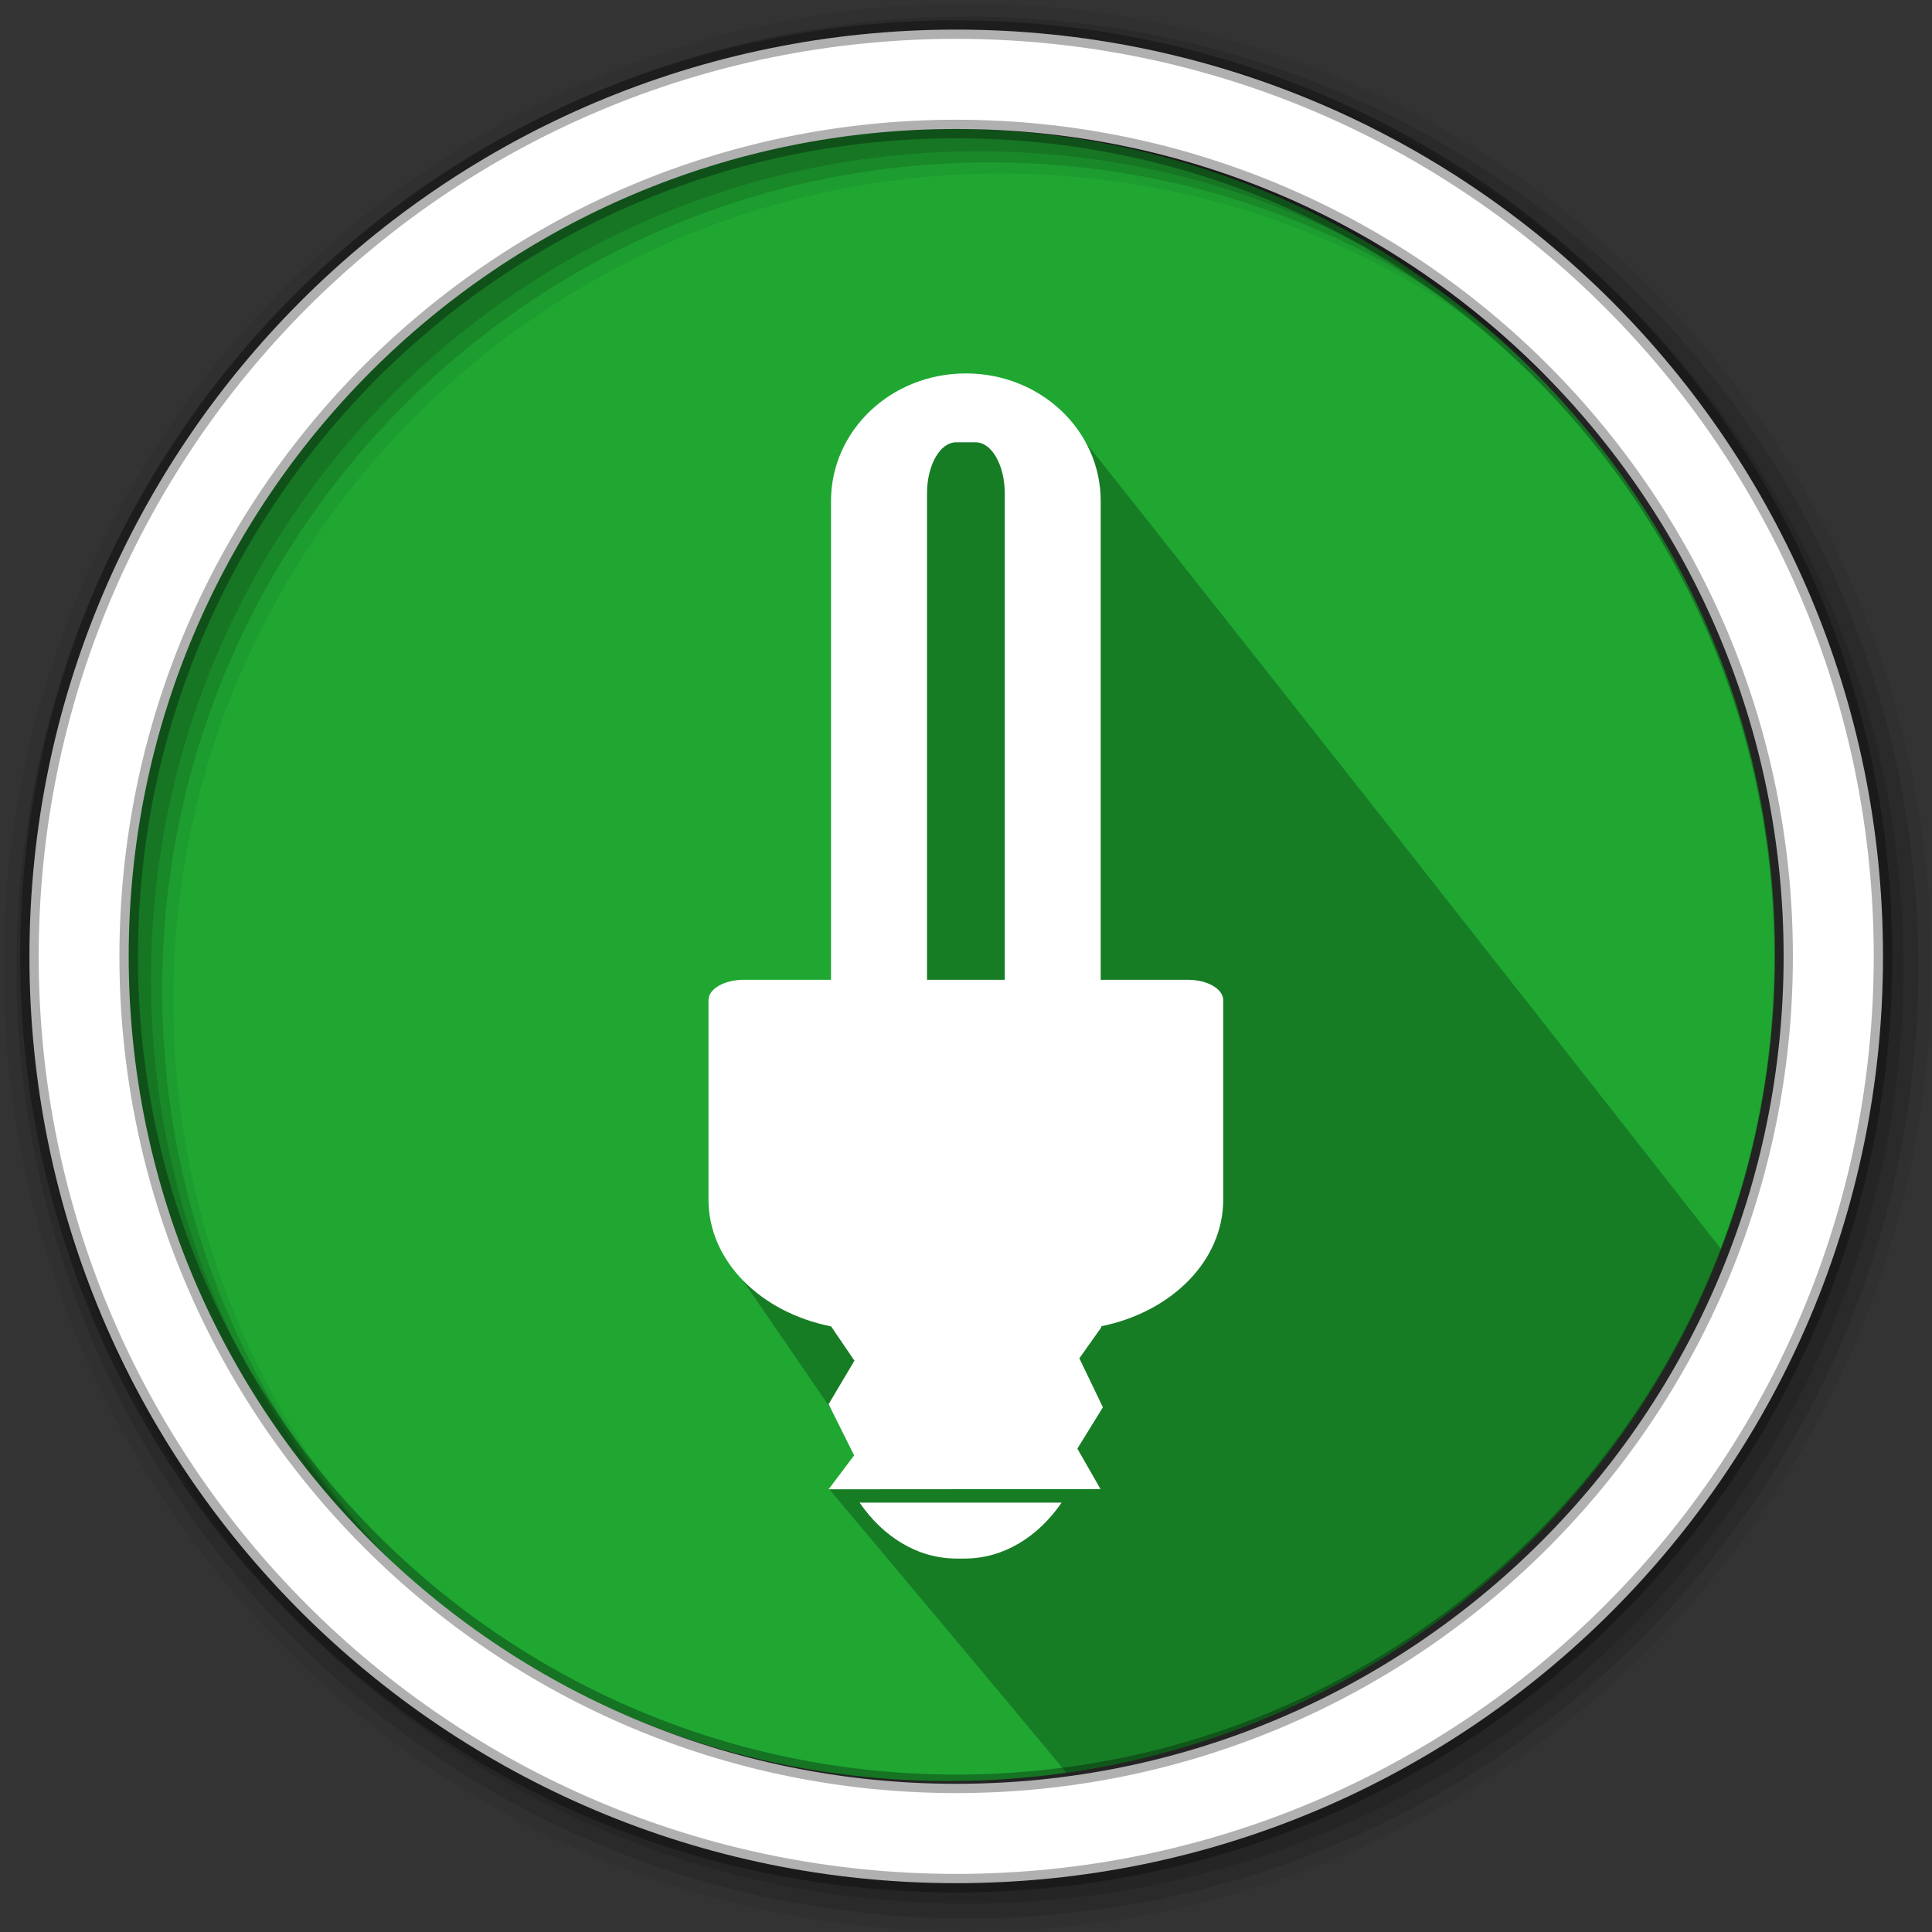 <svg height="1814.17" viewBox="0 0 512 512" width="1814.17" xmlns="http://www.w3.org/2000/svg">
 <rect x="0" y="0" width="512" height="512" fill="#333333" stroke="none"/>
 <g fill-rule="evenodd" transform="matrix(3.78 0 0 3.78 507.429 230.623)">
  <path d="m-9.795 5.934c0 31.988-25.932 57.92-57.92 57.92-31.988 0-57.92-25.932-57.92-57.92 0-31.988 25.932-57.92 57.92-57.92 31.988 0 57.92 25.932 57.92 57.92" fill="#1FA732"/>
  <path d="m-67.169-34.264c-6.522.153-8.427 7.17-7.49 13.089 0 9.821.397 20.616.397 30.435-2.746.529-8.099-2.273-9.152 1.027.249 5.474-1.73 10.372-.564 15.735 2.484 3.765 2.4 3.559 8.459 12.42 2.543 2.76.791 3.717-.579 4.961 13.176 15.69 15.118 18.06 16.618 19.868 21.101-3.003 38.529-17.378 45.897-36.719-15.433-19.677-30.885-39.349-46.426-58.92-1.762-1.601-4.141-1.897-6.514-1.894-.22-.008-.434-.003-.646 0" opacity=".25"/>
  <g transform="matrix(.265 0 0 .265 -134.257 -61.019)">
   <path d="m256 1c-140.83 0-255 114.17-255 255 0 140.83 114.17 255 255 255 140.83 0 255-114.17 255-255 0-140.83-114.17-255-255-255m8.827 44.931c120.9 0 218.9 98 218.9 218.9 0 120.9-98 218.9-218.9 218.9-120.9 0-218.93-98-218.93-218.9 0-120.9 98.03-218.9 218.93-218.9" fill-opacity=".067"/>
   <g fill-opacity=".129">
    <path d="m256 4.43c-138.94 0-251.57 112.63-251.57 251.57 0 138.94 112.63 251.57 251.57 251.57 138.94 0 251.57-112.63 251.57-251.57 0-138.94-112.63-251.57-251.57-251.57m5.885 38.556c120.9 0 218.9 98 218.9 218.9 0 120.9-98 218.9-218.9 218.9-120.9 0-218.93-98-218.93-218.9 0-120.9 98.03-218.9 218.93-218.9"/>
    <path d="m256 8.36c-136.77 0-247.64 110.87-247.64 247.64 0 136.77 110.87 247.64 247.64 247.64 136.77 0 247.64-110.87 247.64-247.64 0-136.77-110.87-247.64-247.64-247.64m2.942 31.691c120.9 0 218.9 98 218.9 218.9 0 120.9-98 218.9-218.9 218.9-120.9 0-218.93-98-218.93-218.9 0-120.9 98.03-218.9 218.93-218.9"/>
   </g>
   <path d="m253.04 7.86c-135.42 0-245.19 109.78-245.19 245.19 0 135.42 109.78 245.19 245.19 245.19 135.42 0 245.19-109.78 245.19-245.19 0-135.42-109.78-245.19-245.19-245.19zm0 26.297c120.9 0 218.9 98 218.9 218.9 0 120.9-98 218.9-218.9 218.9-120.9 0-218.93-98-218.93-218.9 0-120.9 98.03-218.9 218.93-218.9z" fill="#ffffff" stroke="#000000" stroke-opacity=".31" stroke-width="4.904"/>
  </g>
  <path d="m-66.524-34.831c-5.238 0-9.456 3.993-9.456 8.949v33.562h-6.112c-1.375 0-2.477.638-2.477 1.429v13.986c0 4.308 3.652 7.904 8.602 8.887v.007l1.63 2.394-1.811 3.052 1.79 3.587-1.79 2.379 19.063-.014-1.623-2.837 1.79-2.9-1.651-3.434 1.54-2.171v-.076c4.922-.999 8.546-4.581 8.546-8.873v-13.986c0-.791-1.102-1.429-2.477-1.429h-6.112v-33.562c.003-4.958-4.215-8.951-9.454-8.951zm-.68 4.828h1.36c1.135 0 2.047 1.603 2.047 3.594v34.092h-5.453v-34.092c0-1.991.912-3.594 2.047-3.594m-6.771 74.34c1.654 2.408 4.079 3.92 6.792 3.92h.576c2.713 0 5.138-1.513 6.792-3.92h-14.158" fill="#ffffff"/>
 </g>
</svg>
